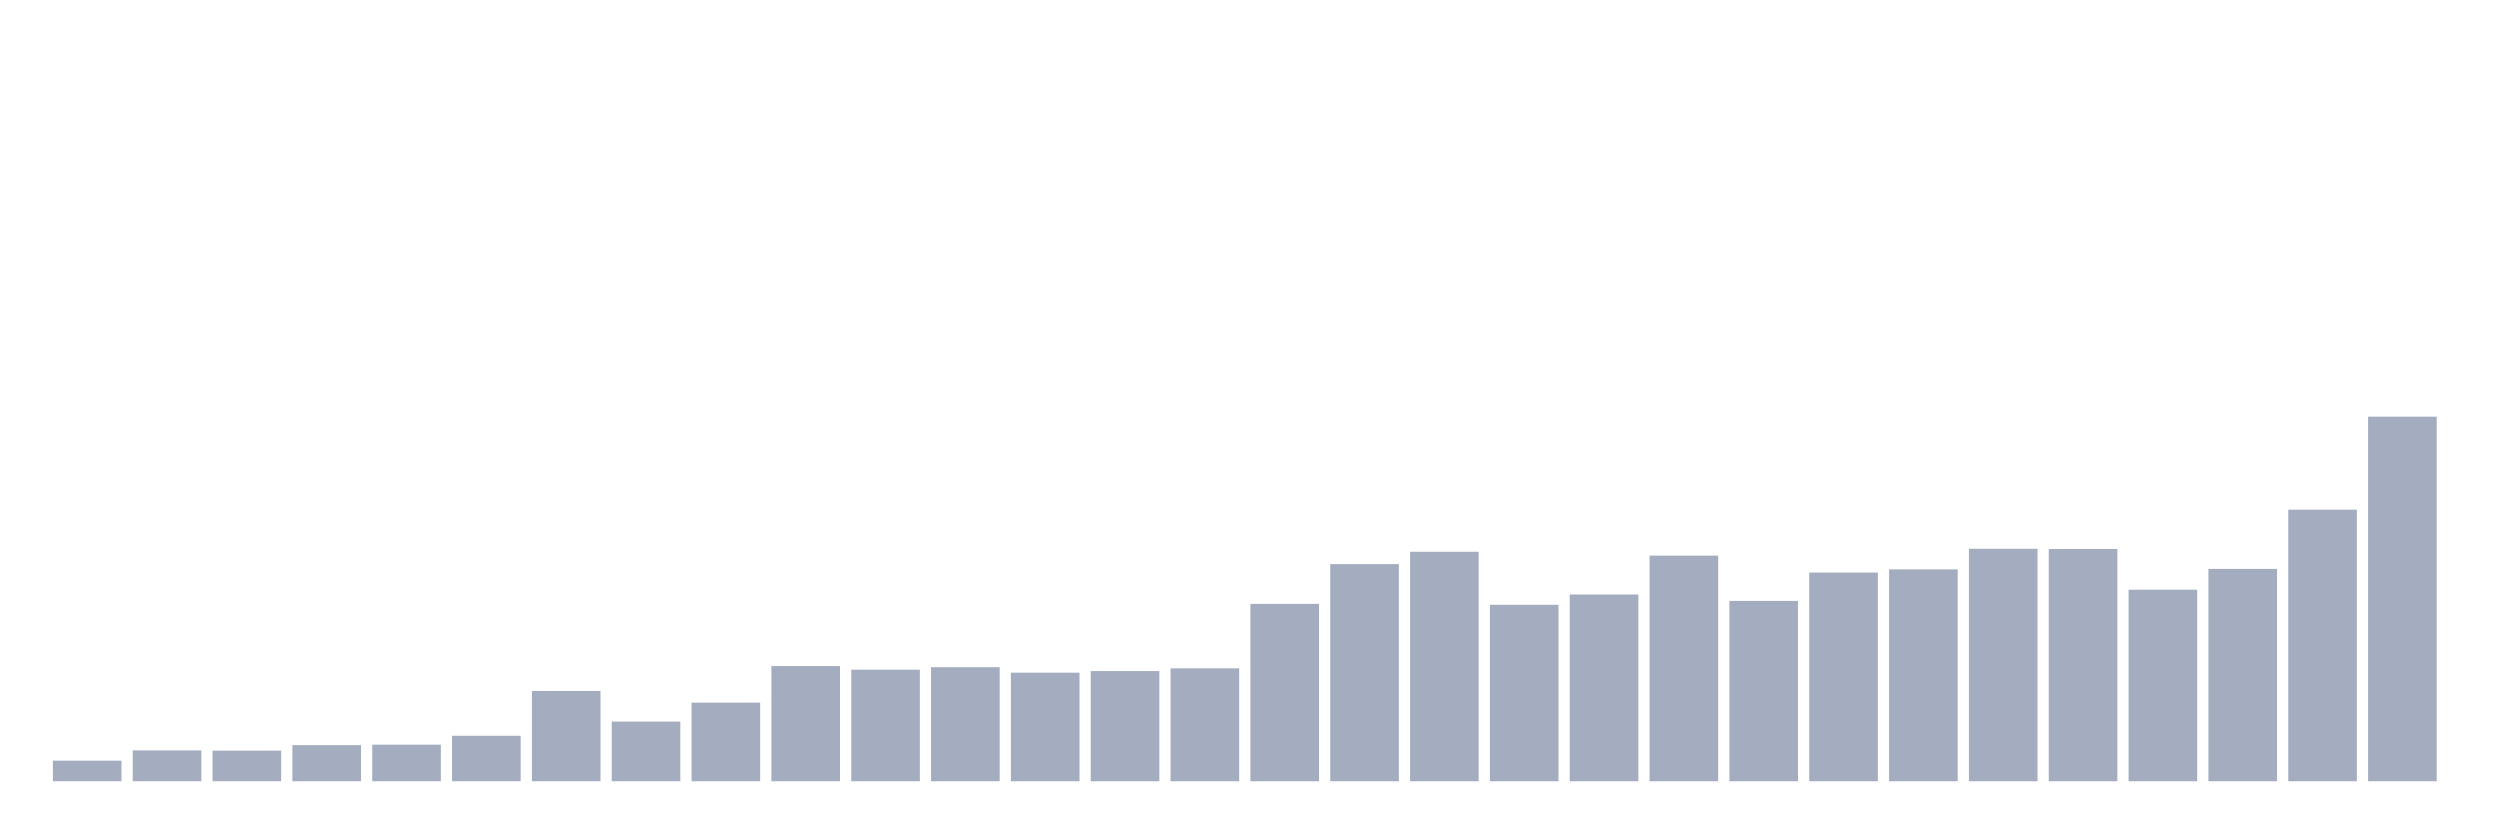<svg xmlns="http://www.w3.org/2000/svg" viewBox="0 0 480 160"><g transform="translate(10,10)"><rect class="bar" x="0.153" width="13.175" y="136.05" height="3.95" fill="rgb(164,173,192)"></rect><rect class="bar" x="15.482" width="13.175" y="134.075" height="5.925" fill="rgb(164,173,192)"></rect><rect class="bar" x="30.81" width="13.175" y="134.119" height="5.881" fill="rgb(164,173,192)"></rect><rect class="bar" x="46.138" width="13.175" y="133.066" height="6.934" fill="rgb(164,173,192)"></rect><rect class="bar" x="61.466" width="13.175" y="132.978" height="7.022" fill="rgb(164,173,192)"></rect><rect class="bar" x="76.794" width="13.175" y="131.266" height="8.734" fill="rgb(164,173,192)"></rect><rect class="bar" x="92.123" width="13.175" y="122.665" height="17.335" fill="rgb(164,173,192)"></rect><rect class="bar" x="107.451" width="13.175" y="128.545" height="11.455" fill="rgb(164,173,192)"></rect><rect class="bar" x="122.779" width="13.175" y="124.903" height="15.097" fill="rgb(164,173,192)"></rect><rect class="bar" x="138.107" width="13.175" y="117.881" height="22.119" fill="rgb(164,173,192)"></rect><rect class="bar" x="153.436" width="13.175" y="118.583" height="21.417" fill="rgb(164,173,192)"></rect><rect class="bar" x="168.764" width="13.175" y="118.1" height="21.9" fill="rgb(164,173,192)"></rect><rect class="bar" x="184.092" width="13.175" y="119.154" height="20.846" fill="rgb(164,173,192)"></rect><rect class="bar" x="199.42" width="13.175" y="118.846" height="21.154" fill="rgb(164,173,192)"></rect><rect class="bar" x="214.748" width="13.175" y="118.32" height="21.68" fill="rgb(164,173,192)"></rect><rect class="bar" x="230.077" width="13.175" y="105.944" height="34.056" fill="rgb(164,173,192)"></rect><rect class="bar" x="245.405" width="13.175" y="98.307" height="41.693" fill="rgb(164,173,192)"></rect><rect class="bar" x="260.733" width="13.175" y="95.937" height="44.063" fill="rgb(164,173,192)"></rect><rect class="bar" x="276.061" width="13.175" y="106.119" height="33.881" fill="rgb(164,173,192)"></rect><rect class="bar" x="291.39" width="13.175" y="104.144" height="35.856" fill="rgb(164,173,192)"></rect><rect class="bar" x="306.718" width="13.175" y="96.683" height="43.317" fill="rgb(164,173,192)"></rect><rect class="bar" x="322.046" width="13.175" y="105.373" height="34.627" fill="rgb(164,173,192)"></rect><rect class="bar" x="337.374" width="13.175" y="99.931" height="40.069" fill="rgb(164,173,192)"></rect><rect class="bar" x="352.702" width="13.175" y="99.317" height="40.683" fill="rgb(164,173,192)"></rect><rect class="bar" x="368.031" width="13.175" y="95.367" height="44.633" fill="rgb(164,173,192)"></rect><rect class="bar" x="383.359" width="13.175" y="95.411" height="44.589" fill="rgb(164,173,192)"></rect><rect class="bar" x="398.687" width="13.175" y="103.223" height="36.777" fill="rgb(164,173,192)"></rect><rect class="bar" x="414.015" width="13.175" y="99.229" height="40.771" fill="rgb(164,173,192)"></rect><rect class="bar" x="429.344" width="13.175" y="87.862" height="52.138" fill="rgb(164,173,192)"></rect><rect class="bar" x="444.672" width="13.175" y="70" height="70" fill="rgb(164,173,192)"></rect></g></svg>